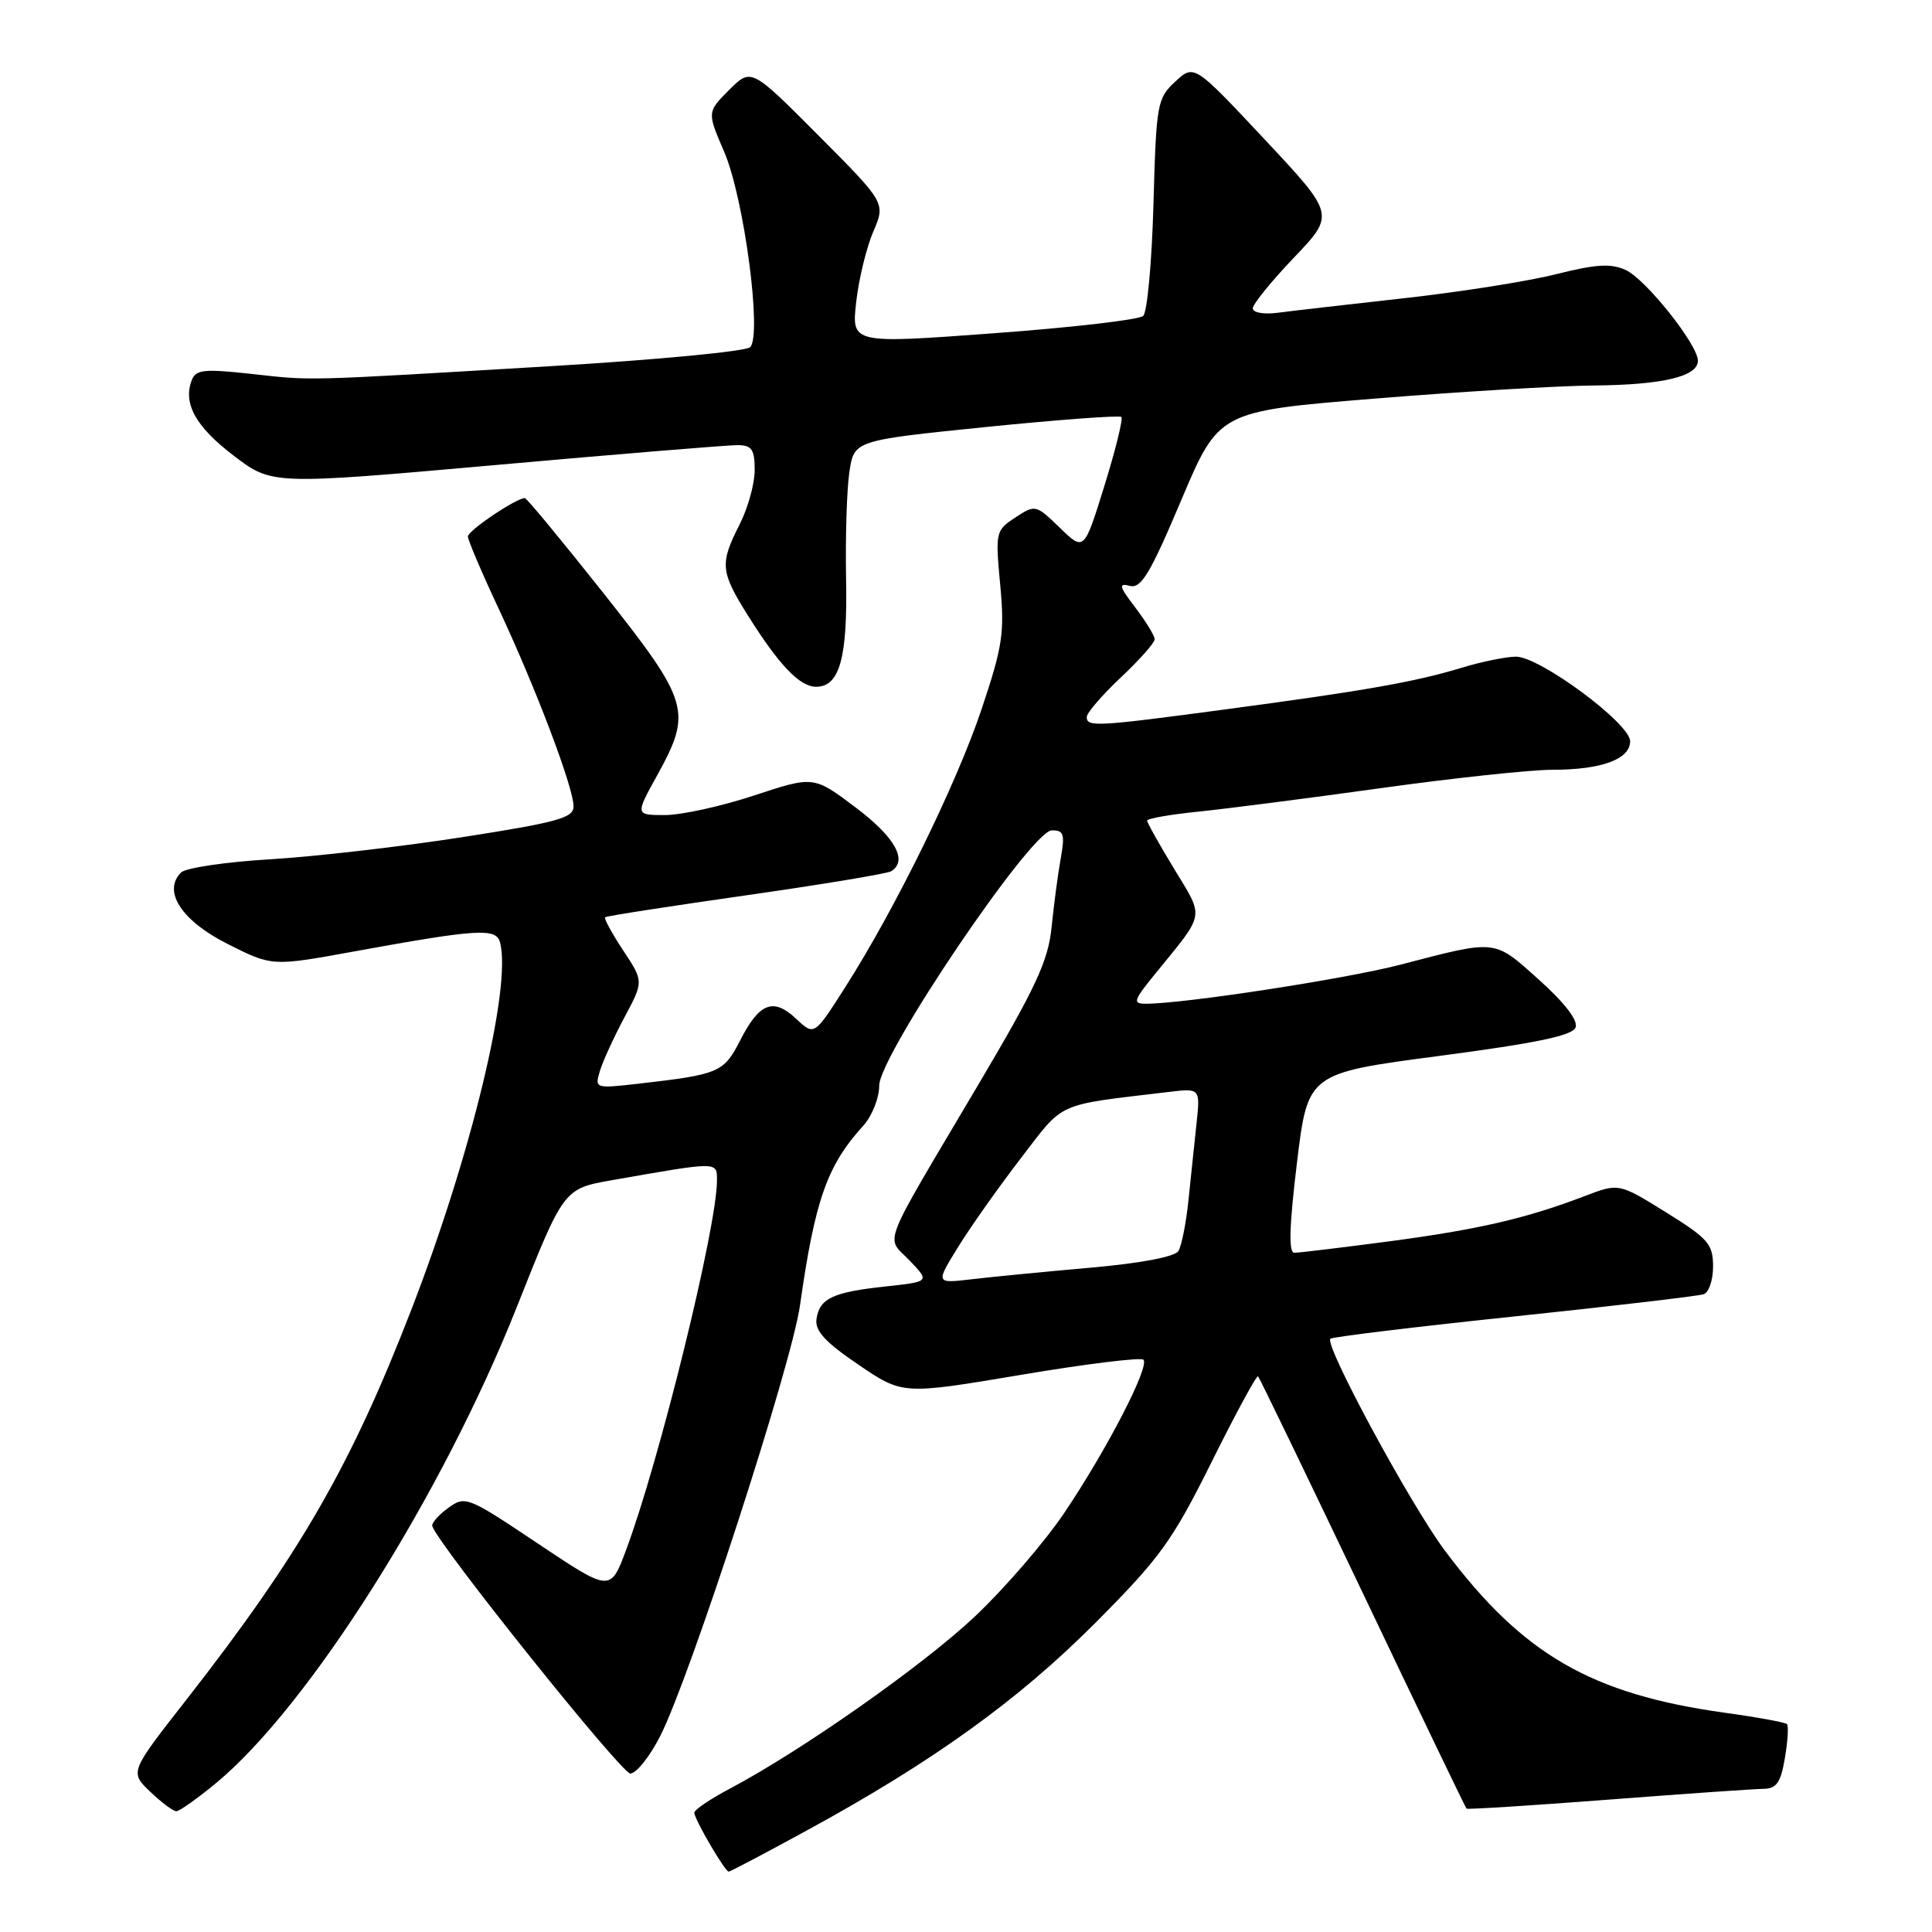 <?xml version="1.0" encoding="UTF-8" standalone="no"?>
<!DOCTYPE svg PUBLIC "-//W3C//DTD SVG 1.1//EN" "http://www.w3.org/Graphics/SVG/1.1/DTD/svg11.dtd" >
<svg xmlns="http://www.w3.org/2000/svg" xmlns:xlink="http://www.w3.org/1999/xlink" version="1.1" viewBox="0 0 256 256">
 <g >
 <path fill="currentColor"
d=" M 107.01 242.49 C 123.63 233.42 134.92 225.29 145.11 215.07 C 153.73 206.41 155.31 204.23 160.54 193.73 C 163.74 187.29 166.51 182.18 166.70 182.37 C 166.89 182.56 173.13 195.47 180.57 211.07 C 188.00 226.66 194.19 239.53 194.32 239.65 C 194.45 239.78 202.86 239.25 213.02 238.47 C 223.19 237.69 232.47 237.04 233.66 237.03 C 235.40 237.01 235.96 236.21 236.51 232.93 C 236.89 230.70 237.01 228.68 236.78 228.45 C 236.55 228.22 232.85 227.54 228.56 226.95 C 210.84 224.48 201.79 219.25 191.48 205.50 C 186.94 199.45 175.45 178.21 176.28 177.39 C 176.52 177.15 187.47 175.82 200.61 174.44 C 213.75 173.06 225.06 171.73 225.75 171.49 C 226.44 171.26 227.00 169.59 226.99 167.78 C 226.98 164.84 226.33 164.10 220.74 160.63 C 214.50 156.76 214.50 156.76 210.00 158.48 C 202.24 161.45 195.87 162.92 184.04 164.49 C 177.74 165.32 172.09 166.00 171.50 166.00 C 170.73 166.00 170.84 162.46 171.85 154.10 C 173.29 142.21 173.29 142.21 190.75 139.91 C 203.59 138.22 208.36 137.22 208.77 136.15 C 209.13 135.22 207.36 132.91 203.92 129.82 C 197.88 124.41 198.44 124.47 185.50 127.84 C 178.25 129.72 156.89 133.00 151.86 133.00 C 150.03 133.00 150.16 132.60 153.17 128.91 C 159.74 120.85 159.59 121.73 155.60 115.16 C 153.62 111.90 152.00 109.01 152.00 108.74 C 152.00 108.46 155.04 107.93 158.75 107.55 C 162.46 107.17 173.37 105.77 182.99 104.43 C 192.61 103.09 202.82 102.00 205.68 102.00 C 212.20 102.00 216.00 100.61 216.00 98.22 C 216.00 95.86 204.03 87.00 200.86 87.01 C 199.56 87.02 196.35 87.67 193.72 88.47 C 187.51 90.36 180.84 91.53 162.50 93.98 C 145.26 96.29 144.00 96.35 144.00 95.01 C 144.00 94.46 146.03 92.11 148.50 89.78 C 150.97 87.46 153.00 85.17 153.00 84.71 C 153.00 84.25 151.85 82.36 150.44 80.51 C 148.29 77.70 148.17 77.23 149.70 77.63 C 151.20 78.02 152.39 76.05 156.51 66.30 C 161.50 54.50 161.50 54.50 182.00 52.83 C 193.28 51.91 206.41 51.12 211.18 51.08 C 220.37 51.00 225.02 49.88 224.98 47.77 C 224.93 45.61 218.06 36.99 215.42 35.78 C 213.45 34.88 211.48 35.00 206.20 36.33 C 202.52 37.26 193.43 38.70 186.00 39.52 C 178.57 40.35 171.04 41.21 169.25 41.45 C 167.44 41.68 166.00 41.42 166.00 40.86 C 166.00 40.31 168.45 37.28 171.45 34.14 C 176.90 28.43 176.90 28.43 167.56 18.46 C 158.23 8.50 158.23 8.50 155.72 10.82 C 153.33 13.04 153.21 13.73 152.84 27.04 C 152.63 34.69 152.02 41.35 151.48 41.86 C 150.94 42.37 142.02 43.40 131.66 44.16 C 112.83 45.55 112.83 45.55 113.45 40.02 C 113.79 36.99 114.81 32.79 115.71 30.70 C 117.35 26.89 117.35 26.89 108.45 17.95 C 99.54 9.00 99.54 9.00 96.61 11.92 C 93.69 14.85 93.69 14.85 95.96 20.12 C 98.59 26.23 101.00 44.40 99.40 46.00 C 98.84 46.56 86.94 47.69 72.95 48.52 C 39.55 50.51 41.56 50.45 33.27 49.54 C 27.04 48.86 25.95 48.97 25.41 50.37 C 24.22 53.47 25.93 56.54 30.98 60.39 C 36.05 64.25 36.05 64.25 65.77 61.61 C 82.12 60.15 96.51 58.97 97.75 58.98 C 99.62 59.00 100.00 59.55 100.00 62.29 C 100.00 64.10 99.10 67.34 98.00 69.50 C 95.36 74.69 95.45 75.73 99.10 81.55 C 103.24 88.15 105.97 91.00 108.14 91.00 C 111.26 91.00 112.32 87.16 112.11 76.64 C 112.01 71.19 112.20 64.85 112.55 62.54 C 113.17 58.36 113.17 58.36 130.66 56.58 C 140.27 55.61 148.34 55.01 148.59 55.25 C 148.83 55.50 147.82 59.60 146.34 64.37 C 143.65 73.05 143.65 73.05 140.43 69.93 C 137.25 66.85 137.18 66.84 134.54 68.57 C 131.93 70.28 131.88 70.50 132.53 77.47 C 133.13 83.84 132.86 85.62 130.08 93.93 C 126.75 103.86 118.64 120.40 111.96 130.87 C 107.89 137.25 107.89 137.25 105.50 135.00 C 102.47 132.15 100.62 132.86 98.07 137.87 C 95.90 142.11 95.29 142.37 84.64 143.59 C 78.82 144.25 78.79 144.24 79.50 141.88 C 79.90 140.57 81.37 137.37 82.76 134.77 C 85.29 130.04 85.29 130.04 82.57 125.93 C 81.08 123.67 80.00 121.69 80.18 121.54 C 80.35 121.38 88.75 120.08 98.83 118.64 C 108.91 117.20 117.57 115.76 118.08 115.45 C 120.34 114.05 118.63 110.96 113.41 107.02 C 107.82 102.80 107.82 102.80 99.94 105.40 C 95.61 106.83 90.29 108.00 88.12 108.00 C 84.17 108.00 84.17 108.00 87.07 102.75 C 91.75 94.27 91.38 93.03 80.00 78.64 C 74.49 71.69 69.79 66.00 69.55 66.00 C 68.40 66.00 62.00 70.31 62.00 71.08 C 62.00 71.57 63.85 75.91 66.11 80.73 C 71.02 91.22 76.00 104.36 76.00 106.85 C 76.00 108.38 73.89 108.96 61.25 110.93 C 53.14 112.19 41.68 113.51 35.80 113.86 C 29.91 114.21 24.60 115.00 23.99 115.61 C 21.51 118.09 24.05 122.00 30.14 125.07 C 36.05 128.05 36.05 128.05 46.77 126.10 C 63.33 123.08 65.75 122.93 66.26 124.88 C 67.81 130.80 62.45 152.99 54.52 173.50 C 46.51 194.22 39.72 205.99 24.69 225.23 C 17.19 234.81 17.19 234.81 19.90 237.41 C 21.39 238.83 22.95 240.00 23.36 240.00 C 23.78 240.00 26.16 238.31 28.65 236.25 C 40.94 226.07 58.62 198.07 68.51 173.11 C 74.70 157.50 74.70 157.50 81.10 156.38 C 95.34 153.88 95.00 153.88 95.00 156.45 C 95.00 162.59 87.37 193.59 82.96 205.38 C 80.88 210.95 80.88 210.95 71.29 204.54 C 61.94 198.28 61.65 198.17 59.39 199.81 C 58.11 200.74 57.17 201.82 57.28 202.22 C 58.00 204.60 82.33 235.00 83.52 235.00 C 84.31 235.00 86.10 232.76 87.49 230.02 C 91.50 222.10 104.88 180.88 106.00 172.99 C 107.98 159.02 109.59 154.44 114.38 149.17 C 115.55 147.88 116.50 145.49 116.50 143.85 C 116.50 139.86 136.63 110.08 139.36 110.03 C 140.96 110.00 141.13 110.52 140.55 113.75 C 140.18 115.81 139.64 119.91 139.34 122.86 C 138.89 127.34 137.28 130.81 129.55 143.86 C 116.47 165.96 117.34 163.71 120.52 167.02 C 123.21 169.83 123.21 169.83 117.36 170.46 C 110.33 171.22 108.60 172.04 108.19 174.77 C 107.96 176.34 109.32 177.82 113.75 180.83 C 119.61 184.81 119.61 184.81 135.25 182.18 C 143.85 180.73 151.16 179.83 151.51 180.17 C 152.38 181.04 146.65 192.12 141.00 200.50 C 138.40 204.35 133.09 210.50 129.20 214.17 C 122.33 220.66 106.27 231.94 96.72 237.00 C 94.12 238.37 92.00 239.81 92.00 240.19 C 92.00 241.05 96.06 248.00 96.56 248.00 C 96.76 248.00 101.47 245.52 107.01 242.49 Z  M 126.92 165.29 C 128.54 162.65 132.29 157.35 135.24 153.51 C 141.10 145.88 139.71 146.50 154.77 144.70 C 159.04 144.18 159.04 144.18 158.55 148.84 C 158.27 151.40 157.80 155.98 157.48 159.01 C 157.17 162.04 156.57 165.08 156.14 165.77 C 155.67 166.53 151.16 167.39 144.44 167.98 C 138.42 168.51 131.36 169.20 128.74 169.51 C 123.97 170.07 123.97 170.07 126.92 165.29 Z "/>
</g>
</svg>